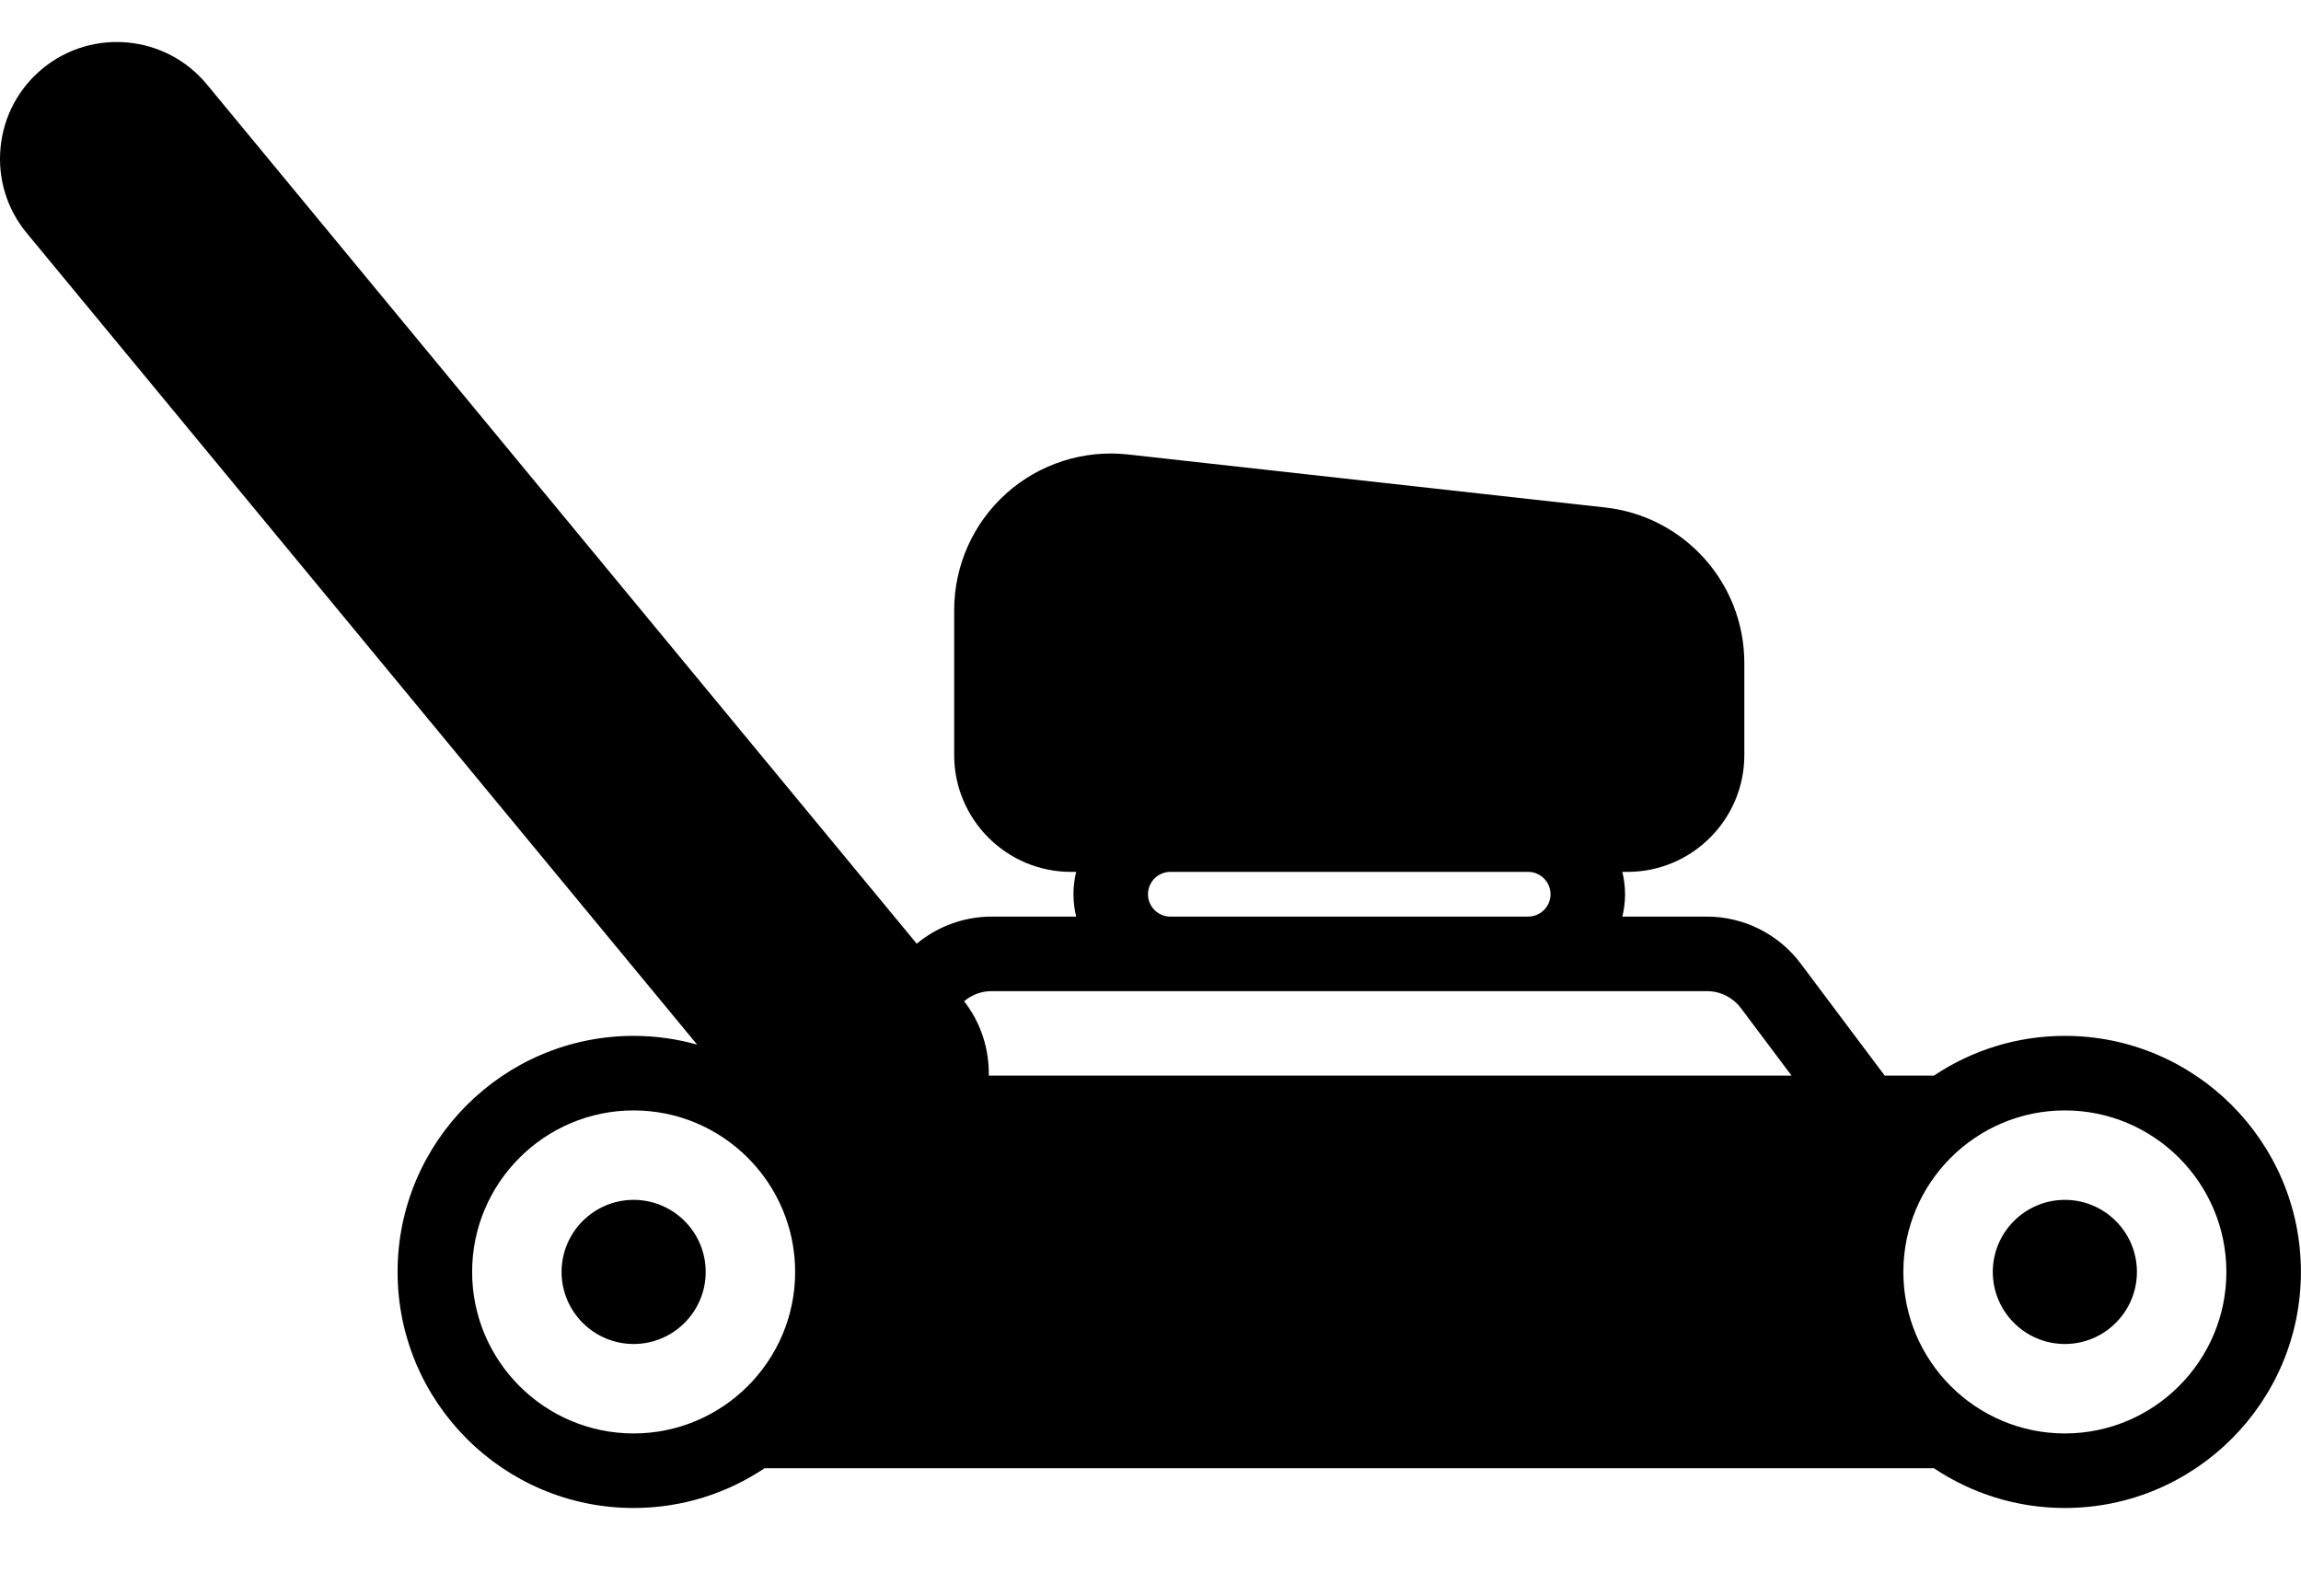 <!-- Generated by IcoMoon.io -->
<svg version="1.1" xmlns="http://www.w3.org/2000/svg" width="1476" height="1024" viewBox="0 0 1476 1024">
<title></title>
<g id="icomoon-ignore">
</g>
<path fill="#000" d="M406.454 769.654c-25.486 0-46.224 20.738-46.224 46.224s20.735 46.224 46.224 46.224 46.224-20.735 46.224-46.224c-0.002-25.483-20.738-46.224-46.224-46.224z"></path>
<path fill="#000" d="M1324.528 664.459c-31.047 0-59.935 9.407-83.988 25.503h-31.565l-54.034-72.049c-14.076-18.762-36.475-29.961-59.93-29.961h-54.336c1.096-4.612 1.738-9.399 1.738-14.343s-0.642-9.734-1.738-14.346h3.332c41.307 0 74.913-33.606 74.913-74.913v-59.035c0-51.237-38.399-94.141-89.324-99.799l-306.027-34.003c-28.347-3.151-56.801 5.953-78.055 24.98-21.256 19.025-33.445 46.296-33.445 74.824v93.038c0 41.307 33.606 74.913 74.911 74.913h3.332c-1.096 4.612-1.736 9.399-1.736 14.343s0.64 9.732 1.736 14.346h-54.334c-17.599 0-34.6 6.305-47.94 17.376l-455.355-551.207c-26.287-31.843-73.597-36.361-105.47-10.064-15.429 12.742-24.968 30.727-26.869 50.65-1.897 19.92 4.079 39.388 16.82 54.81l430.023 520.554c-12.97-3.627-26.624-5.611-40.737-5.611-83.492 0-151.418 67.926-151.418 151.418s67.926 151.418 151.418 151.418c31.047 0 59.935-9.407 83.988-25.501h750.099c24.050 16.094 52.941 25.501 83.988 25.501 83.492 0 151.418-67.926 151.418-151.418s-67.924-151.423-151.416-151.423zM994.597 573.609c0 7.907-6.437 14.343-14.346 14.343h-229.517c-7.912 0-14.343-6.434-14.343-14.343s6.437-14.346 14.343-14.346h229.517c7.909 0 14.346 6.437 14.346 14.346zM635.971 635.768h459.040c8.482 0 16.587 4.054 21.678 10.84l32.513 43.353h-514.943c0.335-16.957-5.026-33.904-15.831-47.714 4.855-4.116 11.085-6.479 17.544-6.479zM406.454 919.48c-57.126 0-103.603-46.474-103.603-103.603 0-57.123 46.477-103.6 103.603-103.6 57.123 0 103.603 46.477 103.603 103.6 0 57.126-46.479 103.603-103.603 103.603zM1324.528 919.48c-57.123 0-103.6-46.477-103.6-103.603 0-57.123 46.477-103.6 103.6-103.6 57.126 0 103.603 46.477 103.603 103.6 0 57.126-46.477 103.603-103.603 103.603z"></path>
<path fill="#000" d="M1324.528 769.654c-25.483 0-46.224 20.738-46.224 46.224s20.738 46.224 46.224 46.224c25.486 0 46.224-20.735 46.224-46.224 0-25.483-20.735-46.224-46.224-46.224z"></path>
</svg>
